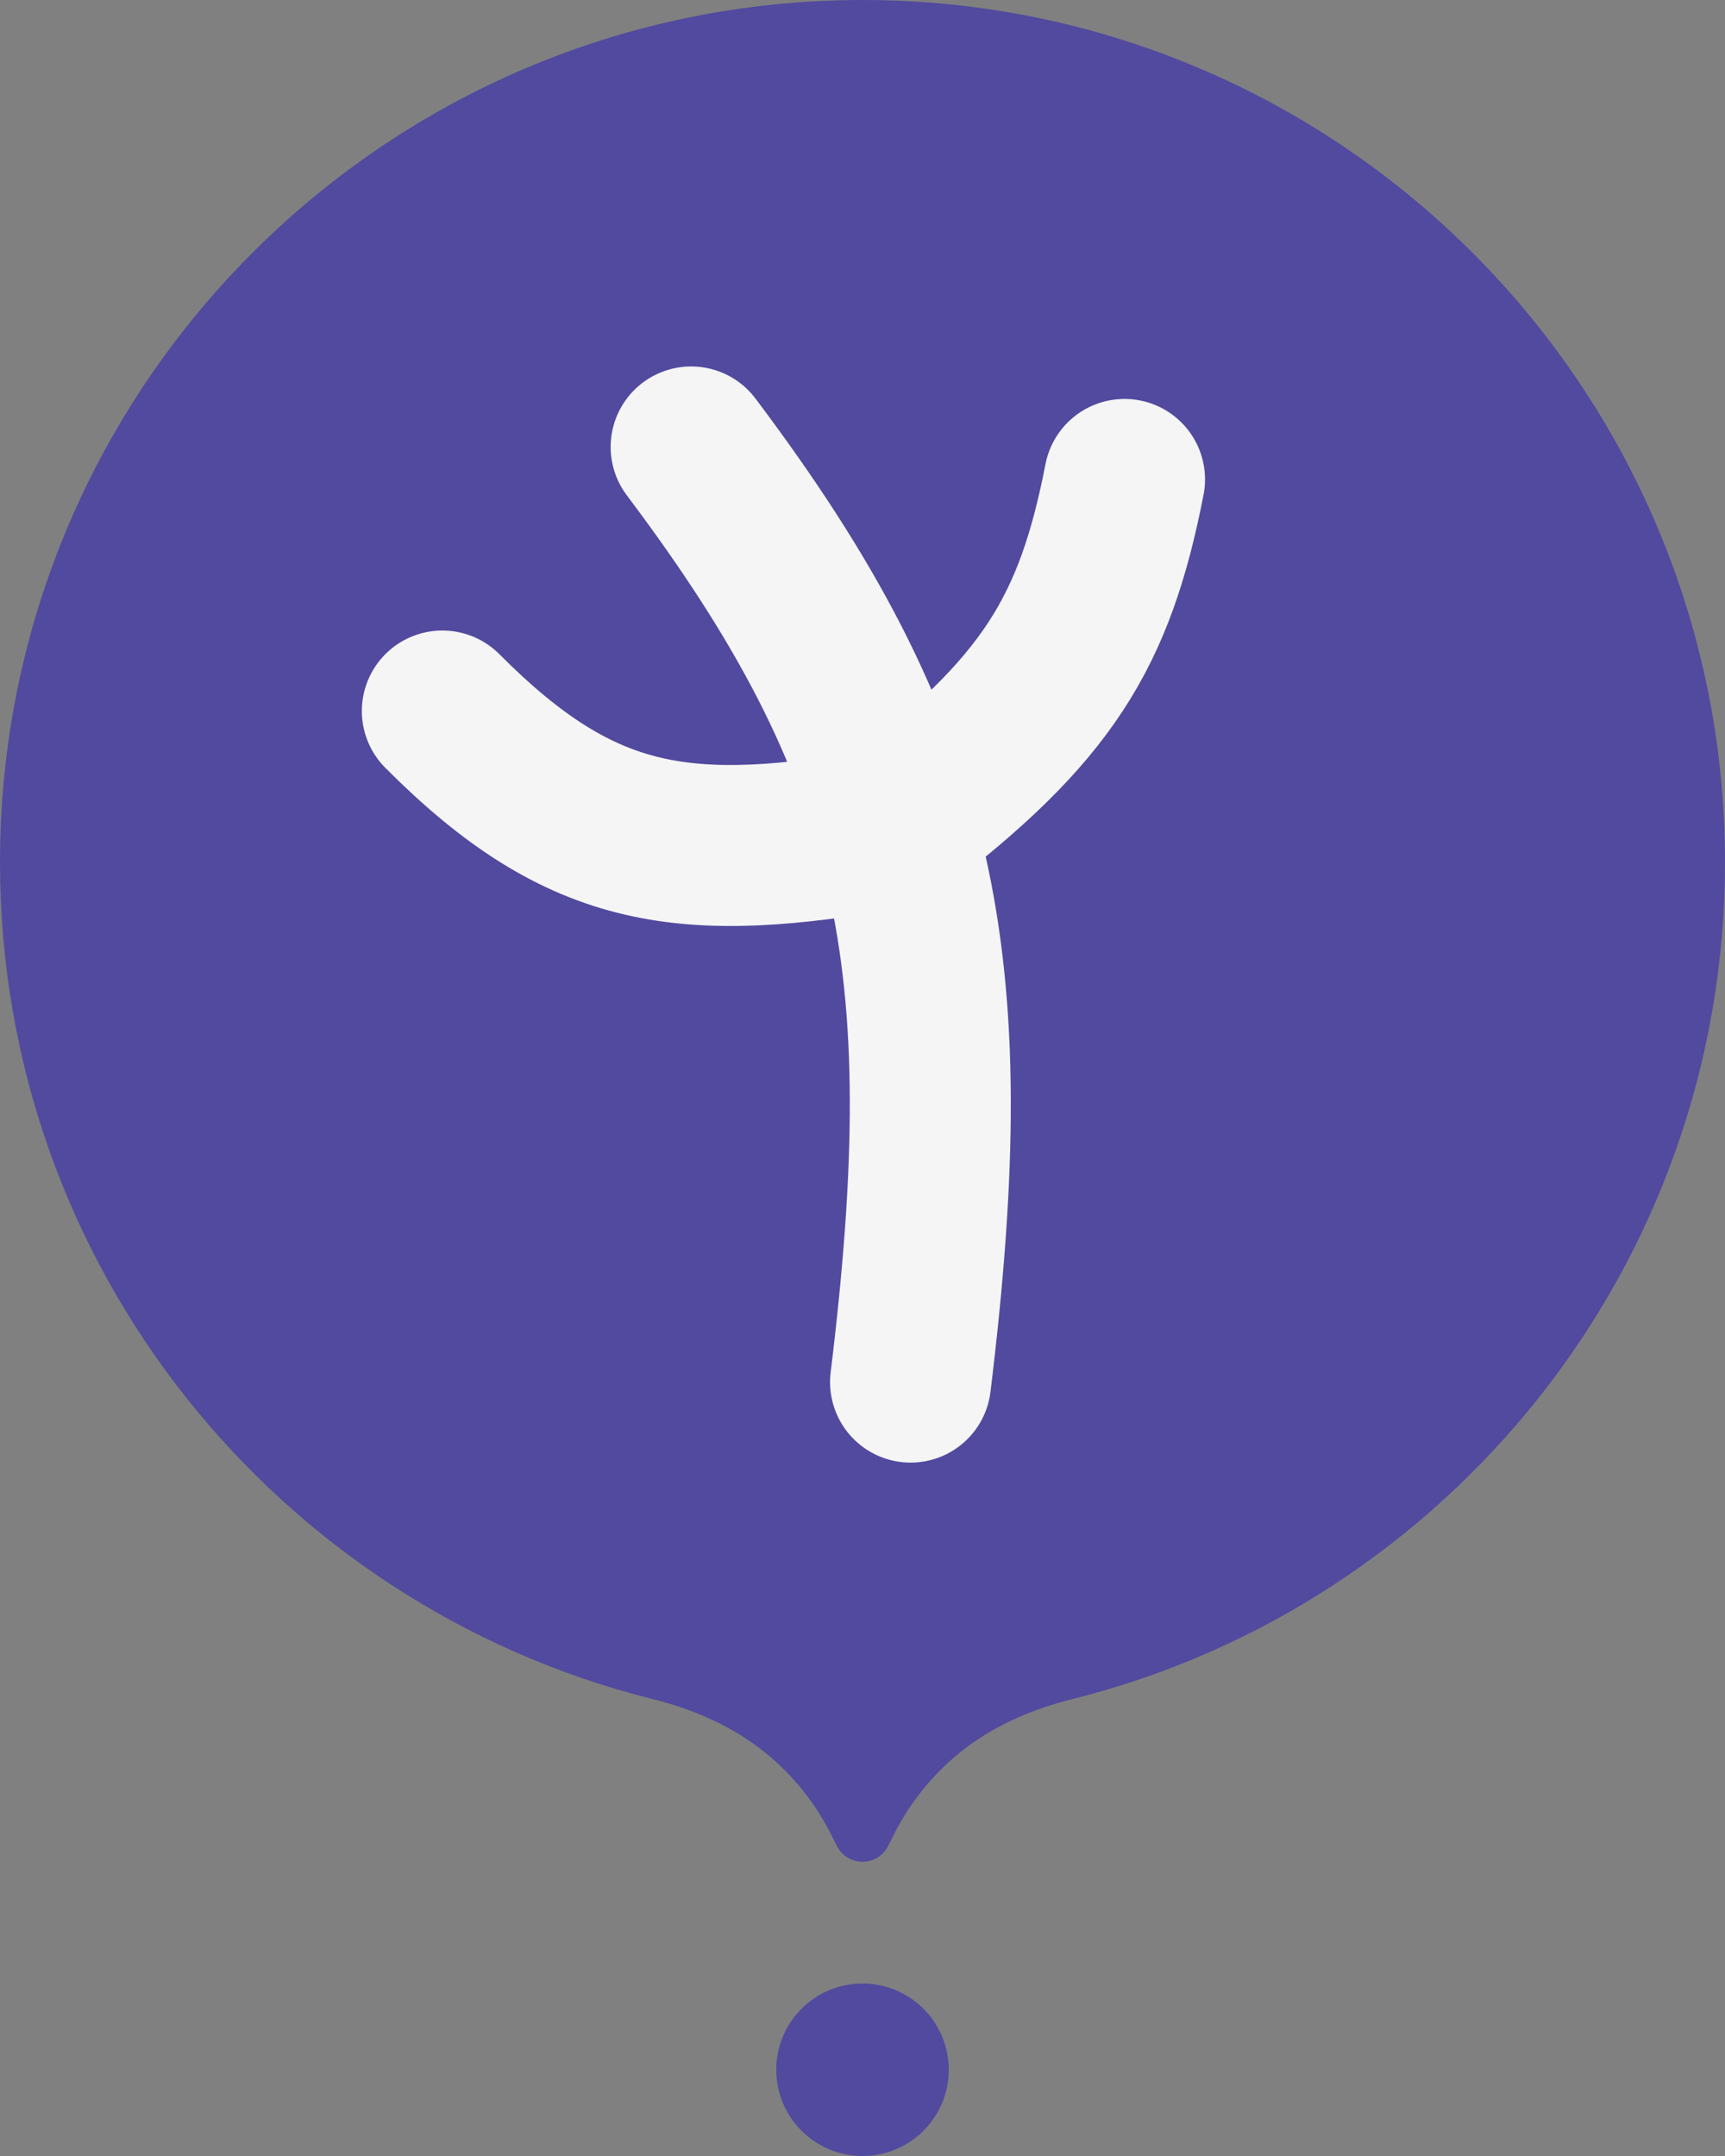 <svg width="60" height="75" viewBox="0 0 60 75" fill="none" xmlns="http://www.w3.org/2000/svg">
<rect x="0" y="0" width="60" height="75" fill="#808080" stroke="none"/>
<path fill-rule="evenodd" clip-rule="evenodd" d="M37.303 59.105C35.988 59.434 34.72 59.96 33.636 60.773C32.56 61.58 31.687 62.626 31.086 63.829L30.894 64.211C30.526 64.948 29.474 64.948 29.106 64.211L28.914 63.829C28.313 62.626 27.44 61.58 26.364 60.773C25.28 59.96 24.012 59.434 22.697 59.105C9.658 55.843 0 44.05 0 30C0 13.431 13.431 0 30 0C46.569 0 60 13.431 60 30C60 44.05 50.342 55.843 37.303 59.105ZM30 75C31.657 75 33 73.657 33 72C33 70.343 31.657 69 30 69C28.343 69 27 70.343 27 72C27 73.657 28.343 75 30 75Z" fill="#524A9F"/>
<path d="M24.04 15.548C32.003 26.128 33.471 33.335 31.672 48.079" stroke="#F5F5F5" stroke-width="5.6" stroke-linecap="round"/>
<path d="M15.386 24.734C20.273 29.642 23.867 30.076 31.029 28.8C36.444 24.693 38.074 21.997 39.114 16.678" stroke="#F5F5F5" stroke-width="5.6" stroke-linecap="round"/>
</svg>
